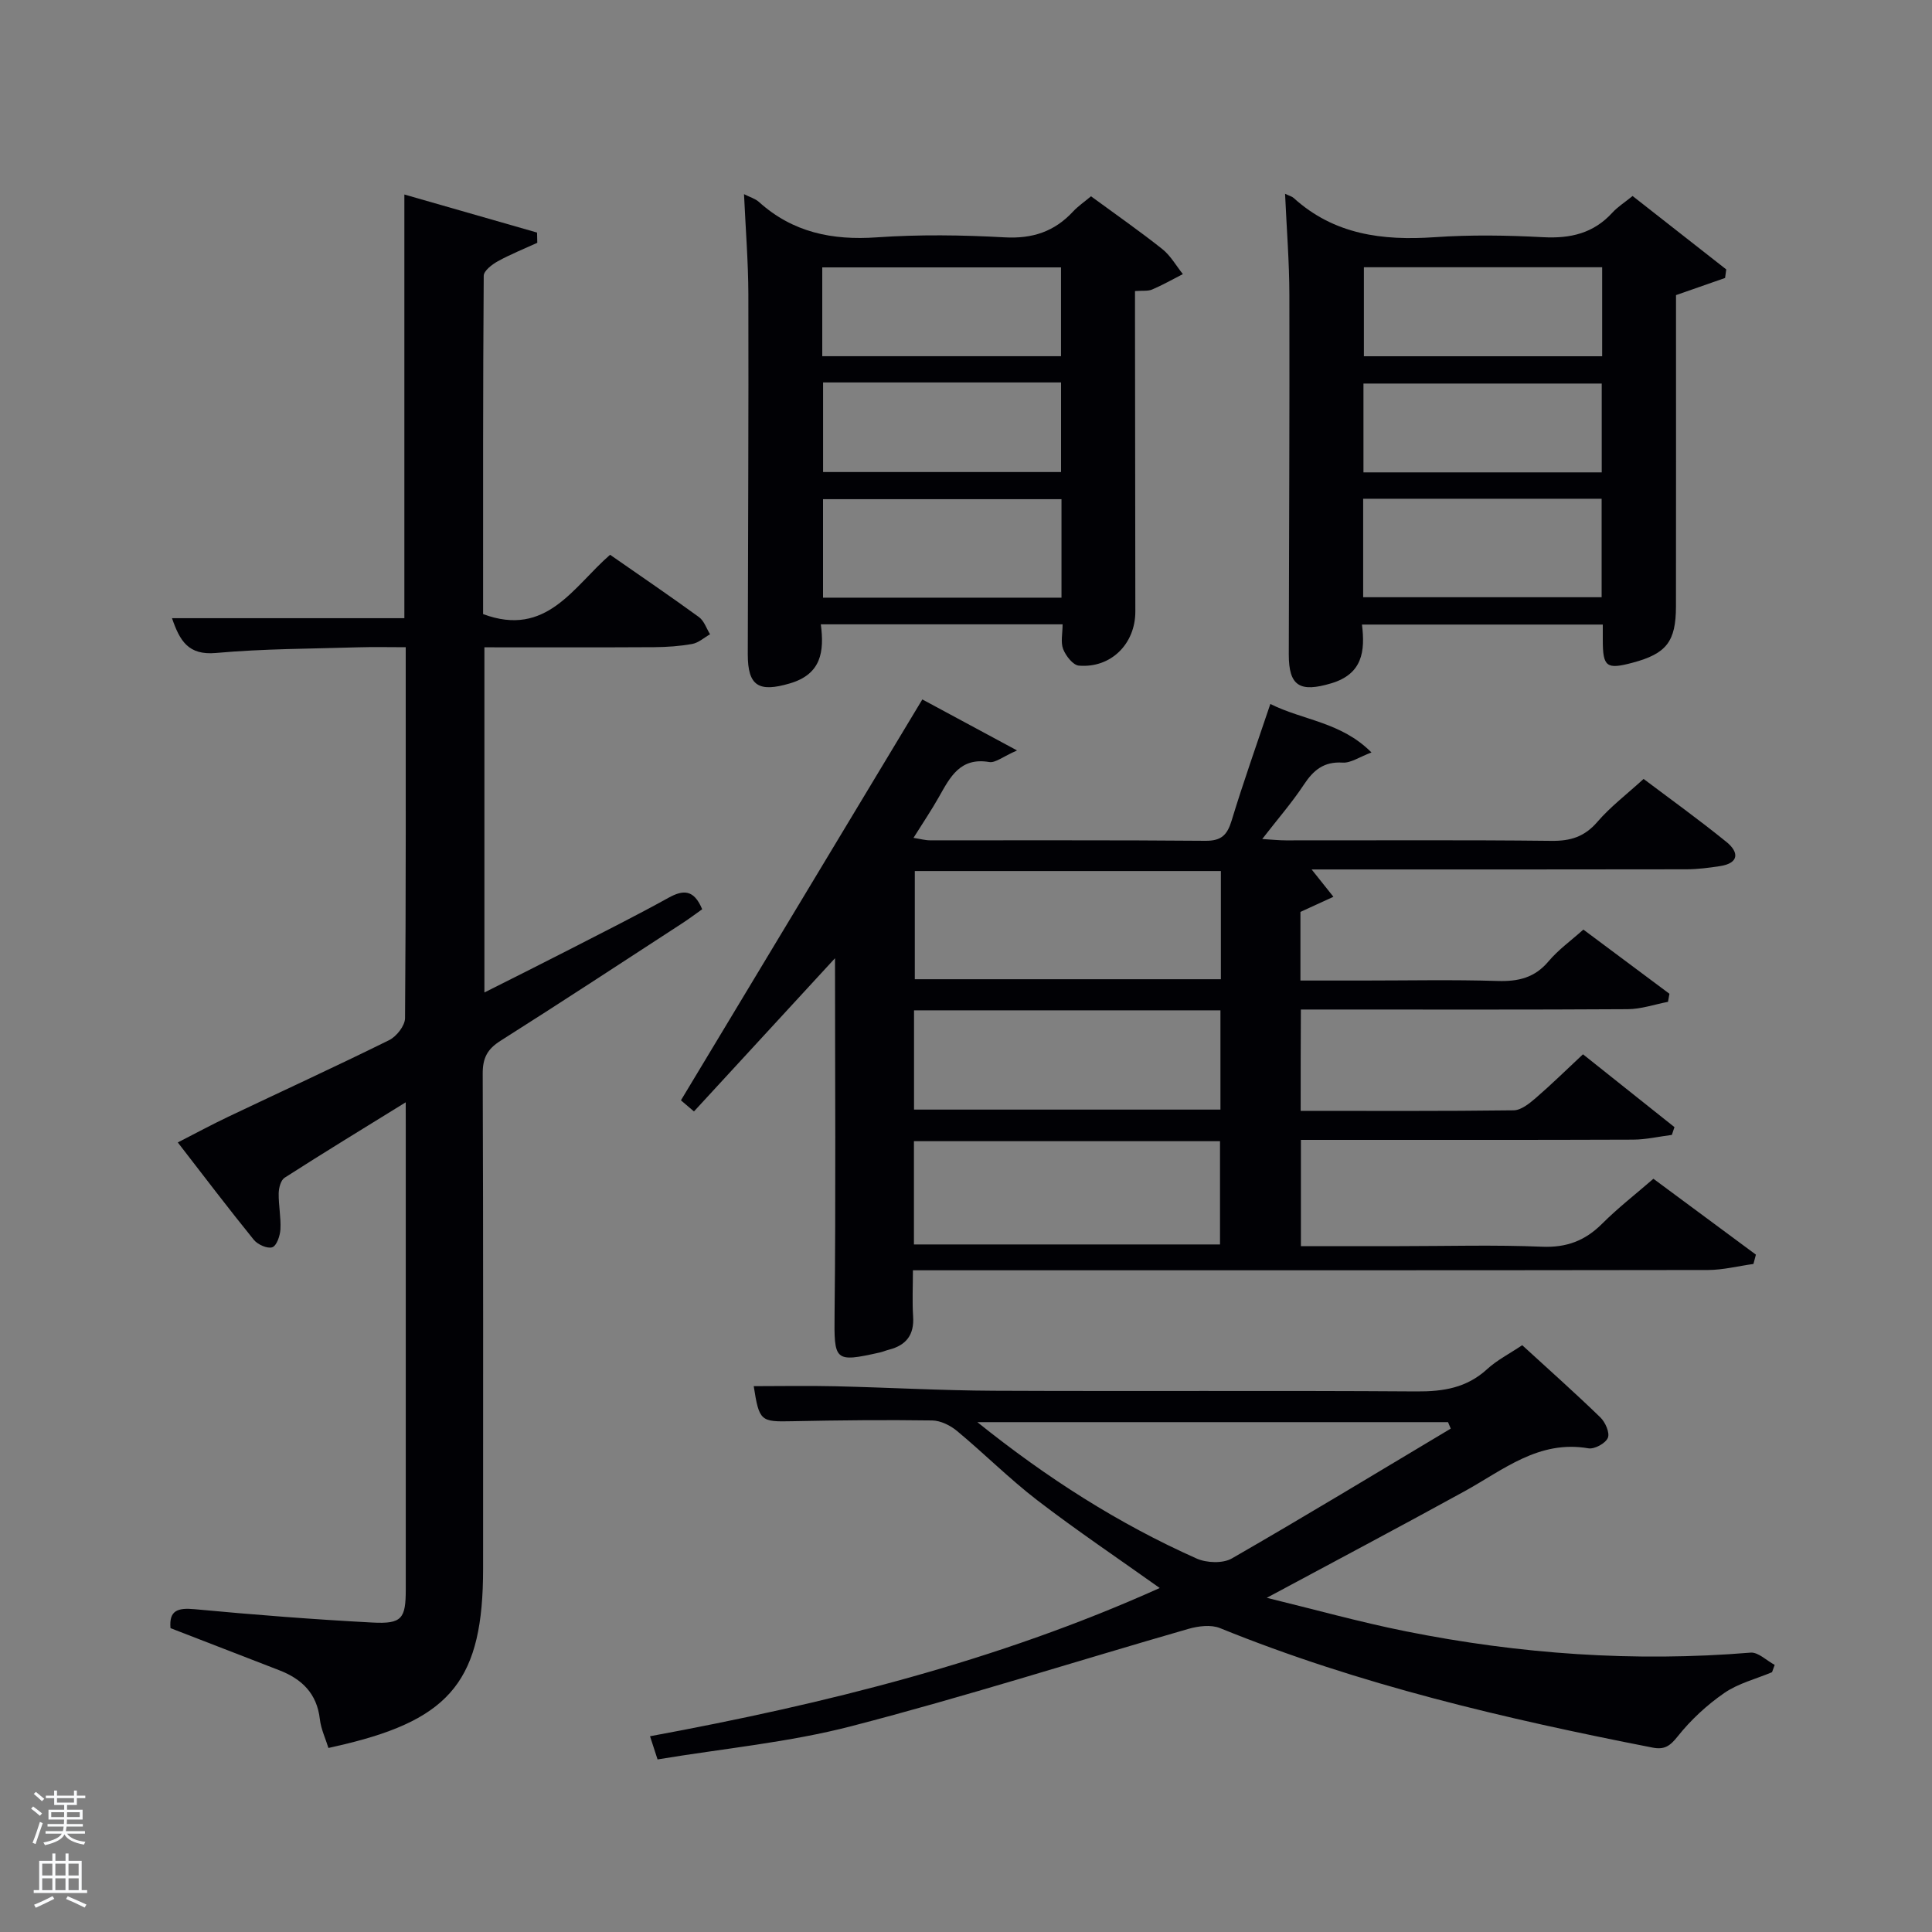 <svg enable-background="new 0 0 400 400" viewBox="0 0 400 400" xmlns="http://www.w3.org/2000/svg"><rect x="0" y="0" width="400" height="400" fill="#808080" stroke="none"/><path d="m6.44 374.46.42-.45c.65.47 1.27.95 1.85 1.44l-.45.49c-.65-.56-1.25-1.06-1.82-1.48m.93 7.33-.63-.26c.55-1.36 1.05-2.8 1.52-4.33.19.1.38.19.59.27-.46 1.29-.95 2.73-1.48 4.32m-.38-10.38.44-.42c.43.34 1.01.82 1.74 1.44l-.49.49c-.53-.51-1.09-1.01-1.69-1.51m2.5.35h1.72v-1.04h.59v1.04h3.52v-1.04h.59v1.04h1.75v.53h-1.75v1.42h-2.03v.97h3.22v2.03h-3.24c0 .35-.01.66-.03.93h3.32v.53h-3.37c-.03.27-.08.58-.15.94h3.96v.53h-3.71c.67.92 1.93 1.48 3.79 1.68-.13.24-.23.44-.29.59-2.13-.38-3.48-1.08-4.04-2.12-.43.97-1.77 1.72-4.03 2.23-.09-.19-.2-.37-.33-.55 2.1-.42 3.37-1.03 3.81-1.83h-3.36v-.53h3.58c.08-.29.13-.61.16-.94h-3.33v-.53h3.39c.02-.27.04-.58.04-.93h-3.23v-2.03h3.25v-.97h-2.07v-1.42h-1.73zm1.12 3.44v1h2.65c.01-.3.02-.44.02-.4v-.25-.35zm1.19-2h3.52v-.91h-3.52zm4.71 2h-2.63v.59c0 .15-.01.28-.01.4h2.64z" fill="#fafbfc"/><path d="m13.56 383.74h.63v1.52h2.72v6.07h1.13v.6h-11.06v-.6h1.13v-6.07h2.73v-1.52h.63v1.52h2.1v-1.52zm-2.69 8.83.38.56c-1.24.63-2.53 1.25-3.85 1.85-.1-.21-.21-.42-.34-.63 1.36-.55 2.63-1.15 3.81-1.78m-2.13-4.27h2.1v-2.45h-2.1zm0 3.04h2.1v-2.46h-2.1zm2.72-3.04h2.1v-2.45h-2.1zm0 3.04h2.1v-2.46h-2.1zm6.07 3.6c-1.41-.71-2.7-1.3-3.86-1.78l.35-.56c1.45.62 2.75 1.19 3.88 1.72zm-1.25-9.09h-2.1v2.45h2.1zm-2.09 5.49h2.1v-2.46h-2.1z" fill="#fafbfc"/><g fill="#010105"><path d="m269.29 229.99c14.84 0 29.46.08 44.09-.11 1.54-.02 3.25-1.4 4.56-2.53 3.26-2.81 6.34-5.84 9.8-9.07 6.46 5.15 12.7 10.11 18.94 15.08-.18.54-.36 1.07-.54 1.61-2.68.34-5.36.97-8.04.98-21 .08-42 .05-63 .05-1.81 0-3.62 0-5.76 0v22h20.43c9.83 0 19.68-.29 29.49.12 5.08.21 8.91-1.24 12.43-4.75 3.28-3.28 6.97-6.14 10.63-9.32 7.23 5.36 14.23 10.53 21.22 15.71-.17.64-.34 1.29-.51 1.93-3.13.43-6.27 1.24-9.4 1.25-52.83.08-105.67.06-158.5.06-1.81 0-3.62 0-6.12 0 0 3.36-.16 6.47.04 9.55.26 3.81-1.43 5.98-5.01 6.89-.64.16-1.26.44-1.9.58-9.45 2.12-9.45 1.74-9.35-8.1.27-24.26.09-48.53.09-73.53-10.01 10.88-19.51 21.2-29.2 31.72-1.48-1.26-2.44-2.09-2.7-2.3 16.72-27.78 33.23-55.19 49.98-83 5.86 3.16 12.04 6.48 19.61 10.56-2.97 1.3-4.5 2.62-5.76 2.4-6.01-1.02-8.09 3.1-10.41 7.22-1.55 2.75-3.32 5.36-5.27 8.48 1.36.21 2.39.51 3.42.51 19 .03 38-.07 57 .1 3.33.03 4.54-1.21 5.45-4.2 2.41-7.93 5.19-15.74 8.01-24.13 6.84 3.42 14.65 3.71 20.94 10.04-2.51.93-4.28 2.21-5.97 2.1-3.89-.25-6.04 1.55-8.04 4.58-2.45 3.71-5.4 7.09-8.61 11.24 2.08.13 3.48.28 4.87.28 18.33.02 36.67-.11 55 .1 3.98.05 6.87-.85 9.52-3.93 2.69-3.13 6.06-5.68 9.57-8.89 5.36 4.04 11.41 8.39 17.18 13.07 2.53 2.05 2.68 4.36-1.36 4.98-2.29.35-4.61.65-6.92.66-25.65.05-51.31.03-77.63.03 1.6 2.01 2.85 3.58 4.51 5.66-2.47 1.13-4.5 2.06-6.83 3.13v14.21h12.84c9.33 0 18.67-.2 28 .09 4.28.13 7.67-.66 10.54-4.08 2-2.38 4.62-4.25 7.2-6.56 6.03 4.5 11.92 8.89 17.82 13.29-.1.56-.2 1.12-.3 1.67-2.77.53-5.54 1.5-8.32 1.52-20.67.13-41.33.07-62 .07-1.8 0-3.6 0-5.69 0-.04 6.97-.04 13.57-.04 20.98zm-16.52-49.65c-21.42 0-42.45 0-63.37 0v22.4h63.37c0-7.51 0-14.77 0-22.4zm-63.55 77.31h63.37c0-7.41 0-14.46 0-21.38-21.32 0-42.24 0-63.37 0zm.02-48.47v20.55h63.44c0-6.99 0-13.7 0-20.55-21.24 0-42.15 0-63.44 0z"/><path d="m84 228.22c-8.84 5.46-17.02 10.45-25.08 15.62-.79.51-1.2 2.11-1.22 3.22-.04 2.48.49 4.98.36 7.45-.07 1.33-.77 3.4-1.68 3.72-1 .35-3.03-.55-3.83-1.54-5.23-6.45-10.25-13.07-15.74-20.16 3.83-1.96 7.1-3.73 10.45-5.32 11.11-5.29 22.29-10.41 33.31-15.86 1.52-.75 3.27-2.98 3.29-4.54.2-25.33.14-50.66.14-76.81-3.38 0-6.62-.08-9.86.02-9.81.3-19.65.29-29.41 1.17-5.75.52-7.5-2.51-9.12-7.2h48.11c0-29.02 0-57.88 0-87.72 9.64 2.77 18.55 5.32 27.47 7.88.02.71.03 1.41.05 2.12-2.73 1.25-5.54 2.37-8.17 3.82-1.2.66-2.92 1.98-2.92 3.01-.17 23.46-.13 46.91-.13 70.04 13.14 4.91 18.66-5.66 26.29-12.28 6.22 4.33 12.38 8.52 18.4 12.9 1.07.78 1.55 2.35 2.3 3.56-1.22.69-2.38 1.76-3.68 2-2.59.47-5.26.65-7.9.67-11.62.07-23.25.03-35.14.03v71.46c6.1-3.07 11.96-5.99 17.78-8.98 6.8-3.49 13.63-6.92 20.31-10.61 3.05-1.69 5.27-1.8 7 2.36-1.23.87-2.61 1.91-4.06 2.86-12.55 8.16-25.07 16.38-37.72 24.39-2.72 1.72-3.68 3.58-3.66 6.81.13 34.16.08 68.32.08 102.48 0 22.77-6.5 31.01-28.65 36.33-.96.23-1.92.44-3.37.78-.61-1.97-1.55-3.93-1.78-5.98-.61-5.31-3.73-8.31-8.42-10.12-7.41-2.87-14.81-5.73-22.5-8.71-.32-3.64 1.44-4.26 5.03-3.92 12.24 1.15 24.51 2.11 36.78 2.76 6.12.32 6.9-.81 6.9-6.89.01-31.99 0-63.99 0-95.98-.01-1.32-.01-2.61-.01-4.84z"/><path d="m136.14 364.27c-.64-1.96-1.03-3.18-1.56-4.8 36.33-6.71 71.77-15.5 105.53-30.69-8.68-6.18-17.2-11.91-25.33-18.15-5.79-4.45-10.99-9.67-16.62-14.35-1.39-1.16-3.41-2.16-5.16-2.19-9.66-.14-19.32-.04-28.98.16-6.54.14-6.83.02-7.97-7.26 5.64 0 11.24-.11 16.84.02 10.97.25 21.94.88 32.91.93 29.15.13 58.3-.06 87.45.14 5.56.04 10.41-.73 14.64-4.61 2.04-1.87 4.61-3.18 7.27-4.96 5.49 5.03 10.94 9.87 16.17 14.94 1.03.99 2 3.2 1.56 4.24-.48 1.14-2.77 2.39-4.03 2.17-10.27-1.78-17.59 4.46-25.64 8.89-13.35 7.34-26.82 14.47-40.95 22.06 9.75 2.37 19.18 5.01 28.76 6.93 23.58 4.73 47.38 6.4 71.41 4.42 1.58-.13 3.32 1.65 4.99 2.54-.18.5-.37 1-.55 1.51-3.32 1.4-6.98 2.3-9.89 4.31-3.59 2.48-6.93 5.57-9.64 8.98-1.6 2.01-2.74 2.8-5.21 2.32-30.49-5.97-60.66-13-89.56-24.74-1.87-.76-4.5-.42-6.56.17-23.24 6.69-46.3 14.06-69.69 20.12-12.95 3.37-26.45 4.62-40.19 6.9zm164.22-68.49c-.19-.45-.38-.9-.56-1.34-32.25 0-64.49 0-97.45 0 14.43 11.59 29.24 21.04 45.4 28.24 2.07.92 5.43 1.05 7.29-.02 15.23-8.76 30.24-17.88 45.32-26.88z"/><path d="m225.88 40.64c5.2 3.81 10.11 7.23 14.78 10.94 1.7 1.36 2.84 3.42 4.24 5.17-2.11 1.08-4.18 2.26-6.36 3.19-.87.37-1.97.2-3.55.32v5.38c.02 20.32.04 40.64.07 60.96.01 6.7-5.05 11.77-11.7 11.21-1.2-.1-2.69-2.01-3.24-3.41-.56-1.42-.12-3.23-.12-5.14-16.41 0-32.98 0-50.06 0 .75 5.66.09 10.31-6.37 12.22-6.45 1.91-8.76.6-8.75-6.04.05-24.81.18-49.63.12-74.44-.02-6.8-.57-13.6-.9-20.8 1.19.61 2.32.92 3.1 1.62 6.99 6.3 15.15 7.97 24.39 7.32 8.78-.61 17.66-.49 26.46 0 5.78.32 10.33-1.19 14.19-5.36 1.02-1.1 2.28-1.94 3.7-3.14zm-6.11 62.71c-16.76 0-33.13 0-49.37 0v20.39h49.37c0-6.85 0-13.44 0-20.39zm-.1-29.6c0-6.36 0-12.4 0-18.39-16.7 0-33.06 0-49.43 0v18.39zm-49.26 5.43v18.55h49.27c0-6.32 0-12.36 0-18.55-16.57 0-32.82 0-49.27 0z"/><path d="m266.06 40.12c.94.45 1.45.56 1.78.87 8.38 7.6 18.39 8.86 29.18 8.12 7.46-.52 15-.4 22.47 0 5.66.3 10.43-.8 14.33-5.08 1.1-1.2 2.53-2.1 4.19-3.45 6.49 5.09 12.94 10.15 19.39 15.2-.08.59-.16 1.18-.24 1.77-3.11 1.09-6.23 2.18-10.16 3.55v4.5c0 19.98.02 39.97-.01 59.95-.01 7.3-1.98 9.79-8.99 11.66-5.4 1.44-6.15.87-6.16-4.67 0-.98 0-1.95 0-3.23-16.56 0-32.95 0-49.86 0 .69 5.54.1 10.23-6.35 12.16-6.46 1.93-8.81.63-8.8-5.98.05-24.81.18-49.63.12-74.44-.01-6.8-.56-13.6-.89-20.93zm16.17 83.53h49.37c0-7.07 0-13.78 0-20.39-16.65 0-32.9 0-49.37 0zm49.48-49.89c0-6.29 0-12.33 0-18.43-16.66 0-33.03 0-49.33 0v18.43zm-.09 24.04c0-6.5 0-12.55 0-18.39-16.75 0-33.11 0-49.33 0v18.39z"/></g></svg>